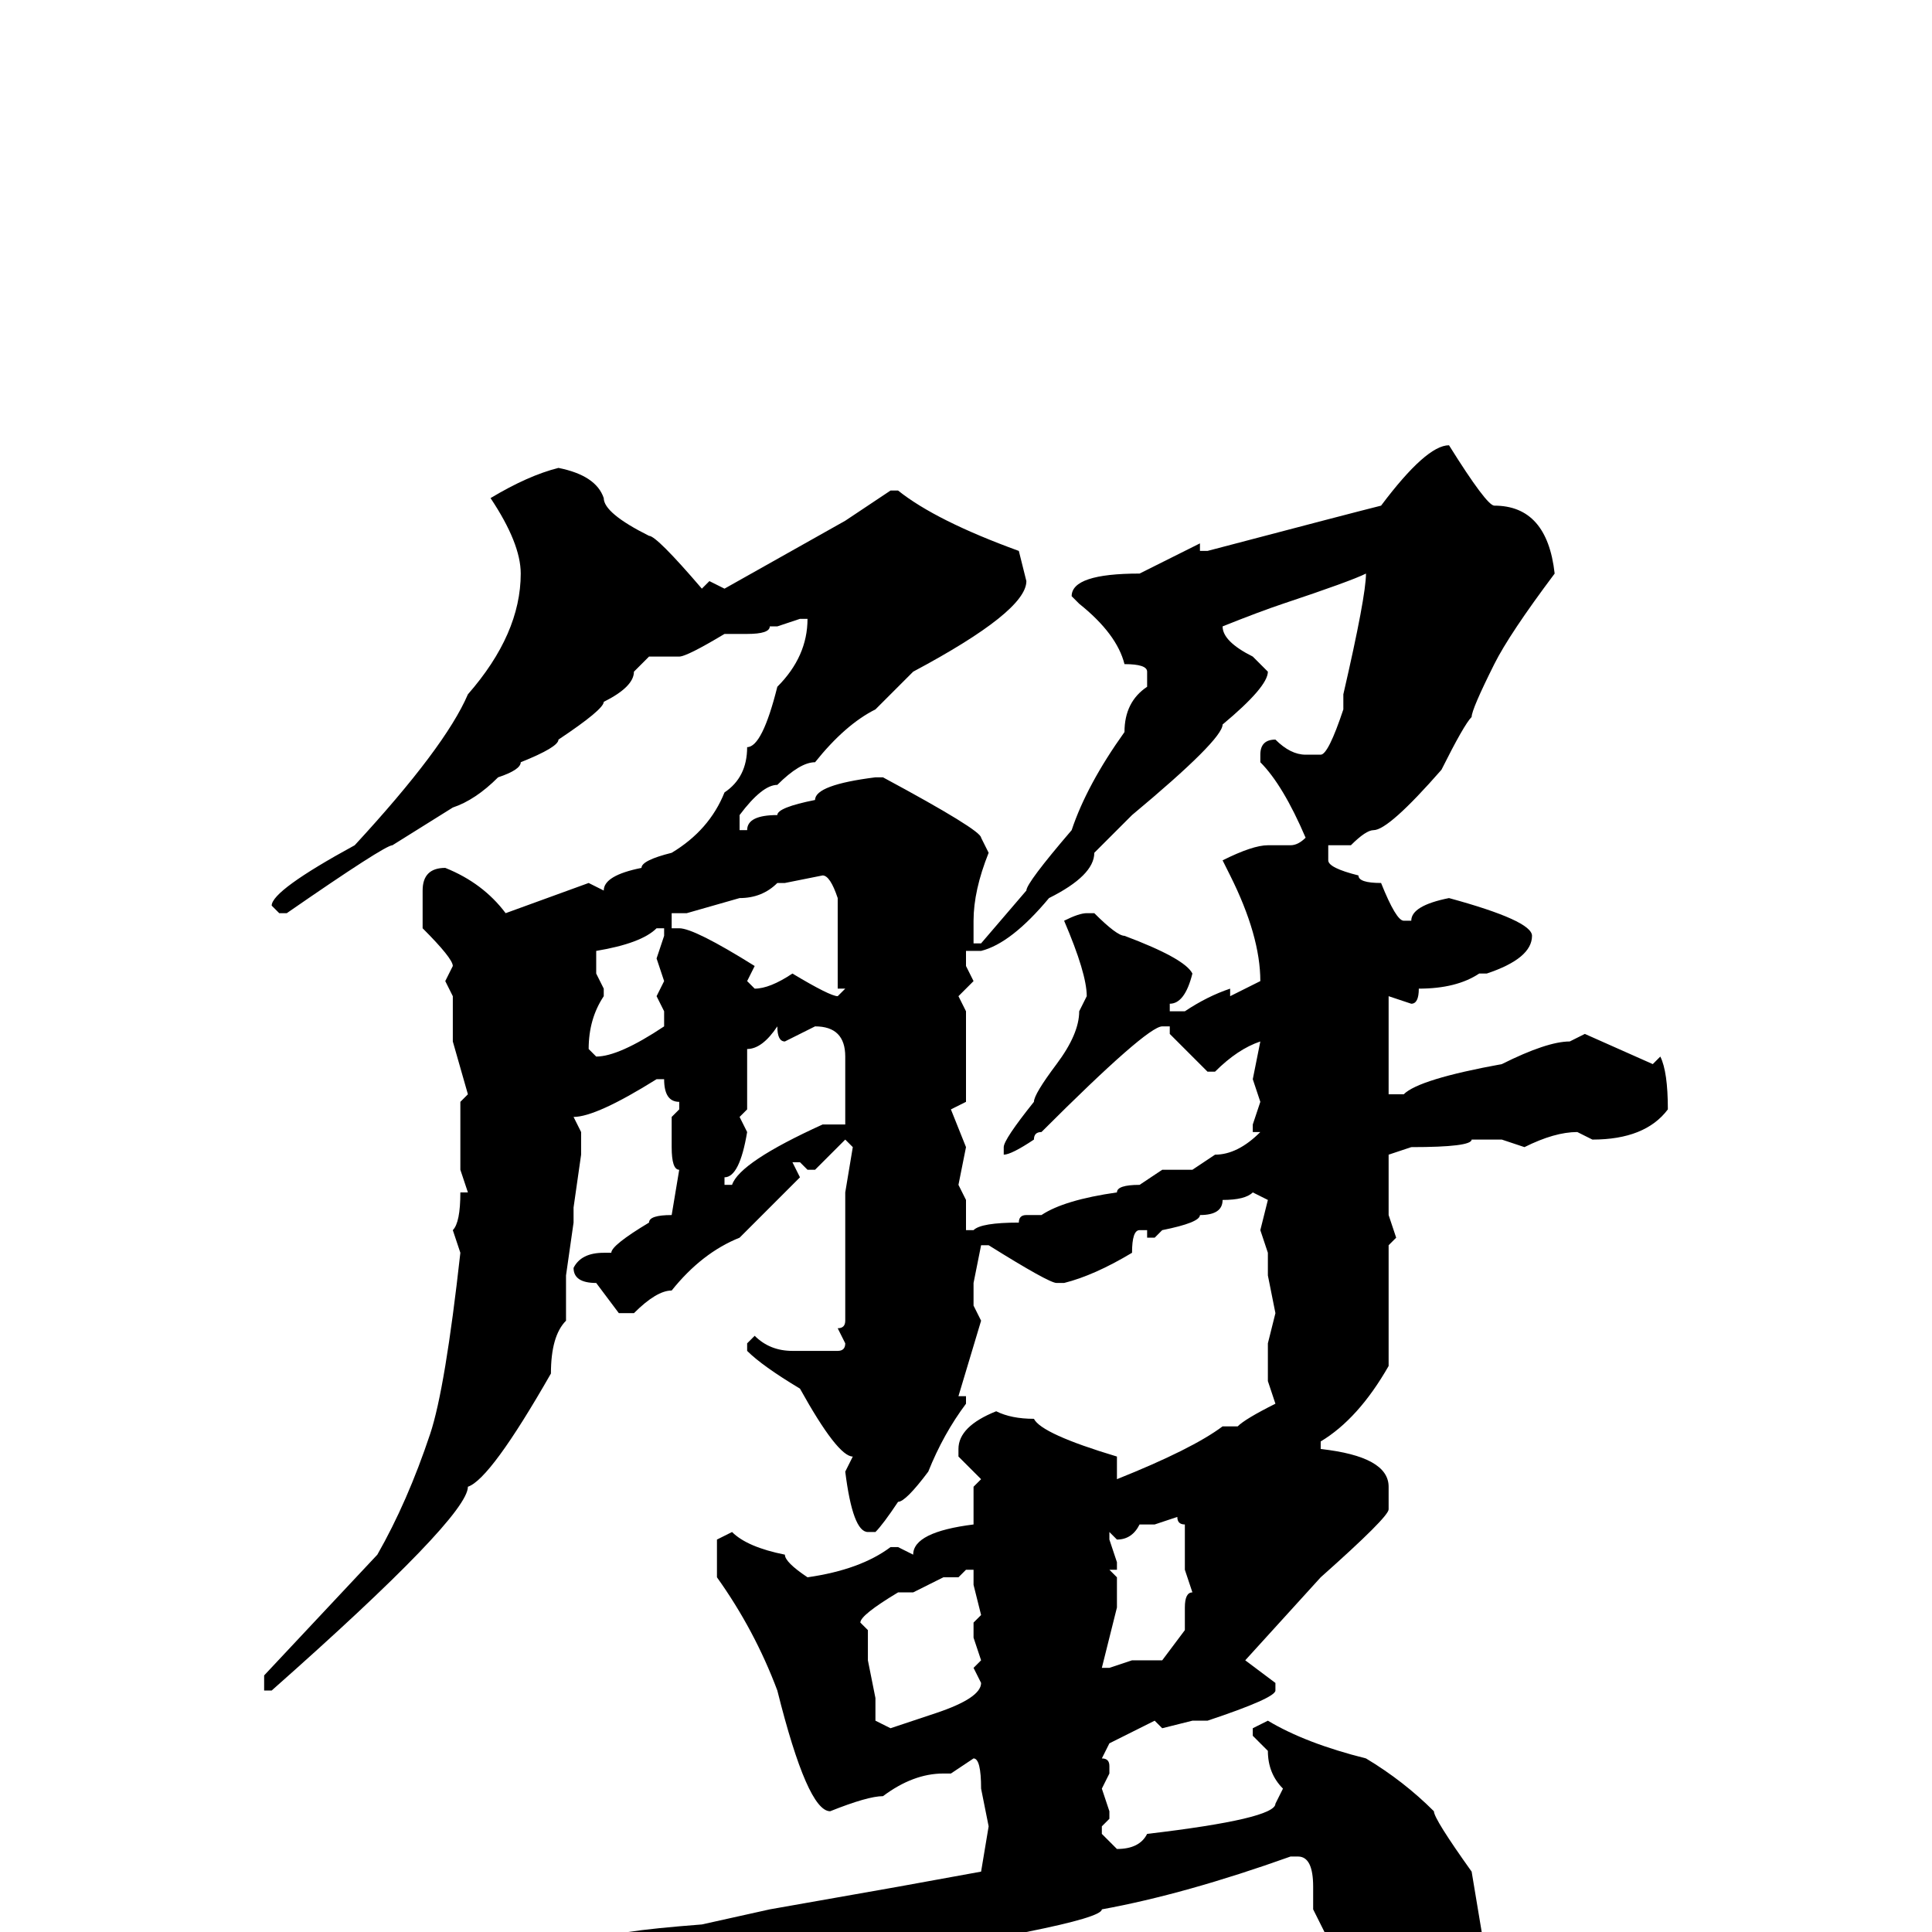<svg xmlns="http://www.w3.org/2000/svg" viewBox="0 -256 256 256">
	<path fill="#000000" d="M192 -197Q197 -189 198 -189Q205 -189 206 -180Q200 -172 198 -168Q195 -162 195 -161Q194 -160 191 -154Q184 -146 182 -146Q181 -146 179 -144H177H176V-142Q176 -141 180 -140Q180 -139 183 -139Q185 -134 186 -134H187Q187 -136 192 -137Q203 -134 203 -132Q203 -129 197 -127H196Q193 -125 188 -125Q188 -123 187 -123L184 -124V-123V-122V-121V-120V-113V-111H186Q188 -113 199 -115Q205 -118 208 -118L210 -119L219 -115L220 -116Q221 -114 221 -109Q218 -105 211 -105L209 -106Q206 -106 202 -104L199 -105H198H195Q195 -104 187 -104L184 -103V-102V-99V-95L185 -92L184 -91V-75Q180 -68 175 -65V-64Q184 -63 184 -59V-56Q184 -55 175 -47L165 -36L169 -33V-32Q169 -31 160 -28H158L154 -27L153 -28L147 -25L146 -23Q147 -23 147 -22V-21L146 -19L147 -16V-15L146 -14V-13L148 -11Q151 -11 152 -13Q169 -15 169 -17L170 -19Q168 -21 168 -24L166 -26V-27L168 -28Q173 -25 181 -23Q186 -20 190 -16Q190 -15 195 -8L197 4V8Q193 17 188 17Q181 17 177 3L174 -3V-6Q174 -10 172 -10H171Q157 -5 146 -3Q146 -2 136 0Q128 2 126 4L124 3L105 10L104 11H103L82 22H81Q79 22 77 16Q75 14 69 4Q72 1 80 1Q80 0 93 -1L102 -3L119 -6L130 -8L131 -14L130 -19Q130 -23 129 -23L126 -21H125Q121 -21 117 -18Q115 -18 110 -16Q107 -16 103 -32Q100 -40 95 -47V-52L97 -53Q99 -51 104 -50Q104 -49 107 -47Q114 -48 118 -51H119L121 -50Q121 -53 129 -54V-59L130 -60L127 -63V-64Q127 -67 132 -69Q134 -68 137 -68Q138 -66 148 -63V-60Q158 -64 162 -67H164Q165 -68 169 -70L168 -73V-78L169 -82L168 -87V-90L167 -93L168 -97L166 -98Q165 -97 162 -97Q162 -95 159 -95Q159 -94 154 -93L153 -92H152V-93H151Q150 -93 150 -90Q145 -87 141 -86H140Q139 -86 131 -91H130L129 -86V-83L130 -81L127 -71H128V-70Q125 -66 123 -61Q120 -57 119 -57Q117 -54 116 -53H115Q113 -53 112 -61L113 -63Q111 -63 106 -72Q101 -75 99 -77V-78L100 -79Q102 -77 105 -77H111Q112 -77 112 -78L111 -80Q112 -80 112 -81V-84V-85V-86V-90V-96V-98L113 -104L112 -105L108 -101H107L106 -102H105L106 -100L98 -92Q93 -90 89 -85Q87 -85 84 -82H82L79 -86Q76 -86 76 -88Q77 -90 80 -90H81Q81 -91 86 -94Q86 -95 89 -95L90 -101Q89 -101 89 -104V-108L90 -109V-110Q88 -110 88 -113H87Q79 -108 76 -108L77 -106V-105V-104V-103L76 -96V-94L75 -87V-86V-82V-81Q73 -79 73 -74Q65 -60 62 -59Q62 -55 36 -32H35V-34L50 -50Q54 -57 57 -66Q59 -72 61 -90L60 -93Q61 -94 61 -98H62L61 -101V-110L62 -111L60 -118V-124L59 -126L60 -128Q60 -129 56 -133V-137V-138Q56 -141 59 -141Q64 -139 67 -135L78 -139L80 -138Q80 -140 85 -141Q85 -142 89 -143Q94 -146 96 -151Q99 -153 99 -157Q101 -157 103 -165Q107 -169 107 -174H106L103 -173H102Q102 -172 99 -172H96Q91 -169 90 -169H86L84 -167Q84 -165 80 -163Q80 -162 74 -158Q74 -157 69 -155Q69 -154 66 -153Q63 -150 60 -149L52 -144Q51 -144 38 -135H37L36 -136Q36 -138 47 -144Q59 -157 62 -164Q69 -172 69 -180Q69 -184 65 -190Q70 -193 74 -194Q79 -193 80 -190Q80 -188 86 -185Q87 -185 93 -178L94 -179L96 -178L112 -187L118 -191H119Q124 -187 135 -183L136 -179Q136 -175 121 -167L116 -162Q112 -160 108 -155Q106 -155 103 -152Q101 -152 98 -148V-146H99Q99 -148 103 -148Q103 -149 108 -150Q108 -152 116 -153H117Q130 -146 130 -145L131 -143Q129 -138 129 -134V-131H130L136 -138Q136 -139 142 -146Q144 -152 149 -159Q149 -163 152 -165V-167Q152 -168 149 -168Q148 -172 143 -176L142 -177Q142 -180 151 -180L159 -184V-183H160Q179 -188 183 -189Q189 -197 192 -197ZM162 -173Q162 -171 166 -169L168 -167Q168 -165 162 -160Q162 -158 150 -148L145 -143Q145 -140 139 -137Q134 -131 130 -130H128V-128L129 -126L127 -124L128 -122V-117V-115V-113V-110L126 -109L128 -104L127 -99L128 -97V-93H129Q130 -94 135 -94Q135 -95 136 -95H138Q141 -97 148 -98Q148 -99 151 -99L154 -101H158L161 -103Q164 -103 167 -106H166V-107L167 -110L166 -113L167 -118Q164 -117 161 -114H160L155 -119V-120H154Q152 -120 138 -106Q137 -106 137 -105Q134 -103 133 -103V-104Q133 -105 137 -110Q137 -111 140 -115Q143 -119 143 -122L144 -124Q144 -127 141 -134Q143 -135 144 -135H145Q148 -132 149 -132Q157 -129 158 -127Q157 -123 155 -123V-122H157Q160 -124 163 -125V-124L167 -126Q167 -132 163 -140L162 -142Q166 -144 168 -144H169H171Q172 -144 173 -145Q170 -152 167 -155V-156Q167 -158 169 -158Q171 -156 173 -156H175Q176 -156 178 -162V-164Q181 -177 181 -180Q179 -179 170 -176Q167 -175 162 -173ZM104 -139H103Q101 -137 98 -137L91 -135H89V-133H90Q92 -133 100 -128L99 -126L100 -125Q102 -125 105 -127Q110 -124 111 -124L112 -125H111V-128V-132V-134V-136V-137Q110 -140 109 -140ZM79 -127L80 -125V-124Q78 -121 78 -117L79 -116Q82 -116 88 -120V-122L87 -124L88 -126L87 -129L88 -132V-133H87Q85 -131 79 -130ZM104 -118Q103 -118 103 -120Q101 -117 99 -117V-109L98 -108L99 -106Q98 -100 96 -100V-99H97Q98 -102 109 -107H110H112V-116Q112 -120 108 -120ZM153 -54H151Q150 -52 148 -52L147 -53V-52L148 -49V-48H147L148 -47V-43L146 -35H147L150 -36H154L157 -40V-43Q157 -45 158 -45L157 -48V-54Q156 -54 156 -55ZM128 -48L127 -47H126H125L121 -45H119Q114 -42 114 -41L115 -40V-36L116 -31V-28L118 -27L124 -29Q130 -31 130 -33L129 -35L130 -36L129 -39V-41L130 -42L129 -46V-48Z"/>
</svg>